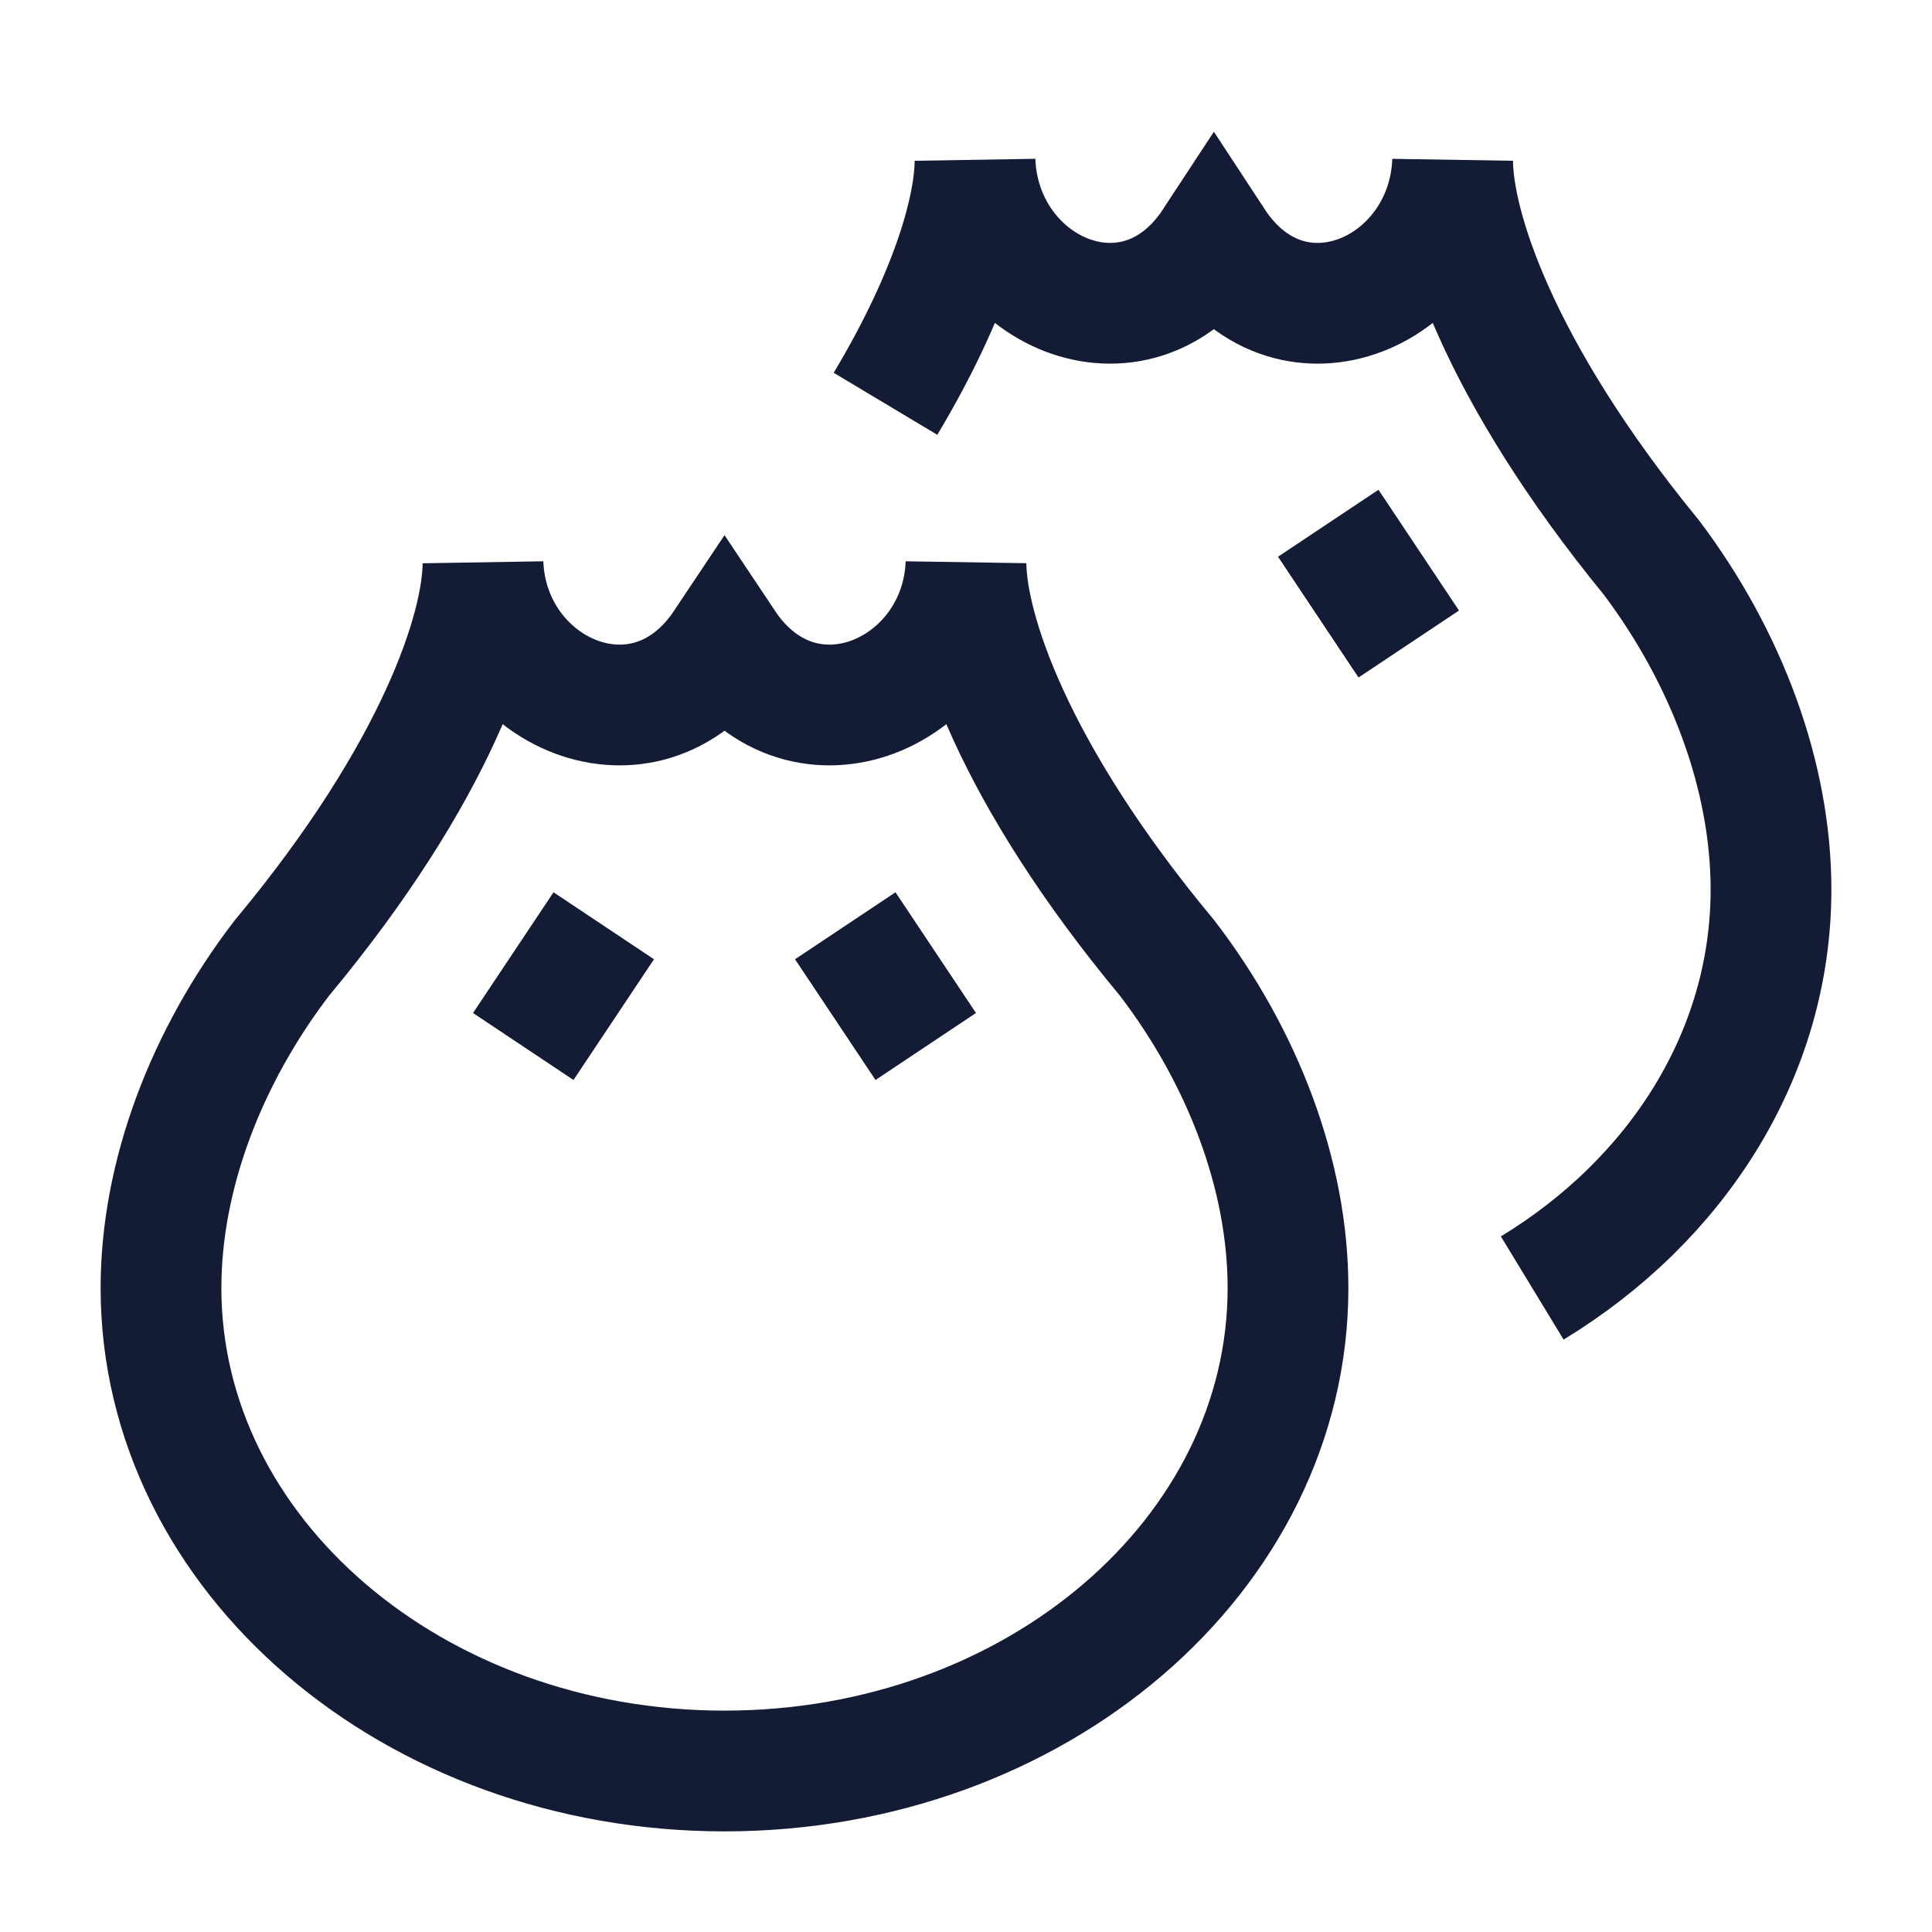 <svg width="24" height="24" viewBox="0 0 24 24" fill="none" xmlns="http://www.w3.org/2000/svg">
<path d="M7.5 11.5L6.5 13M10.5 11.5L11.5 13" stroke="#141B34" stroke-width="1.5"/>
<path d="M16.5 6.5L17.5 8" stroke="#141B34" stroke-width="1.5"/>
<path d="M9 22C12.866 22 16 19.314 16 16C16 14.598 15.439 13.13 14.5 11.903C12.562 9.575 12.004 7.802 12 7C11.941 8.607 9.985 9.477 9 8C8.015 9.477 6.059 8.607 6 7C5.997 7.802 5.438 9.575 3.5 11.903C2.561 13.13 2 14.598 2 16C2 19.314 5.134 22 9 22Z" stroke="#141B34" stroke-width="1.5"/>
<path d="M11 5.016C11.834 3.623 12.11 2.569 12.112 2C12.171 3.616 14.105 4.491 15.079 3.005C16.052 4.491 17.987 3.616 18.045 2C18.048 2.807 18.601 4.589 20.517 6.929C21.446 8.164 22 9.64 22 11.049C22 13.099 20.827 14.91 19.034 16" stroke="#141B34" stroke-width="1.5"/>
</svg>
